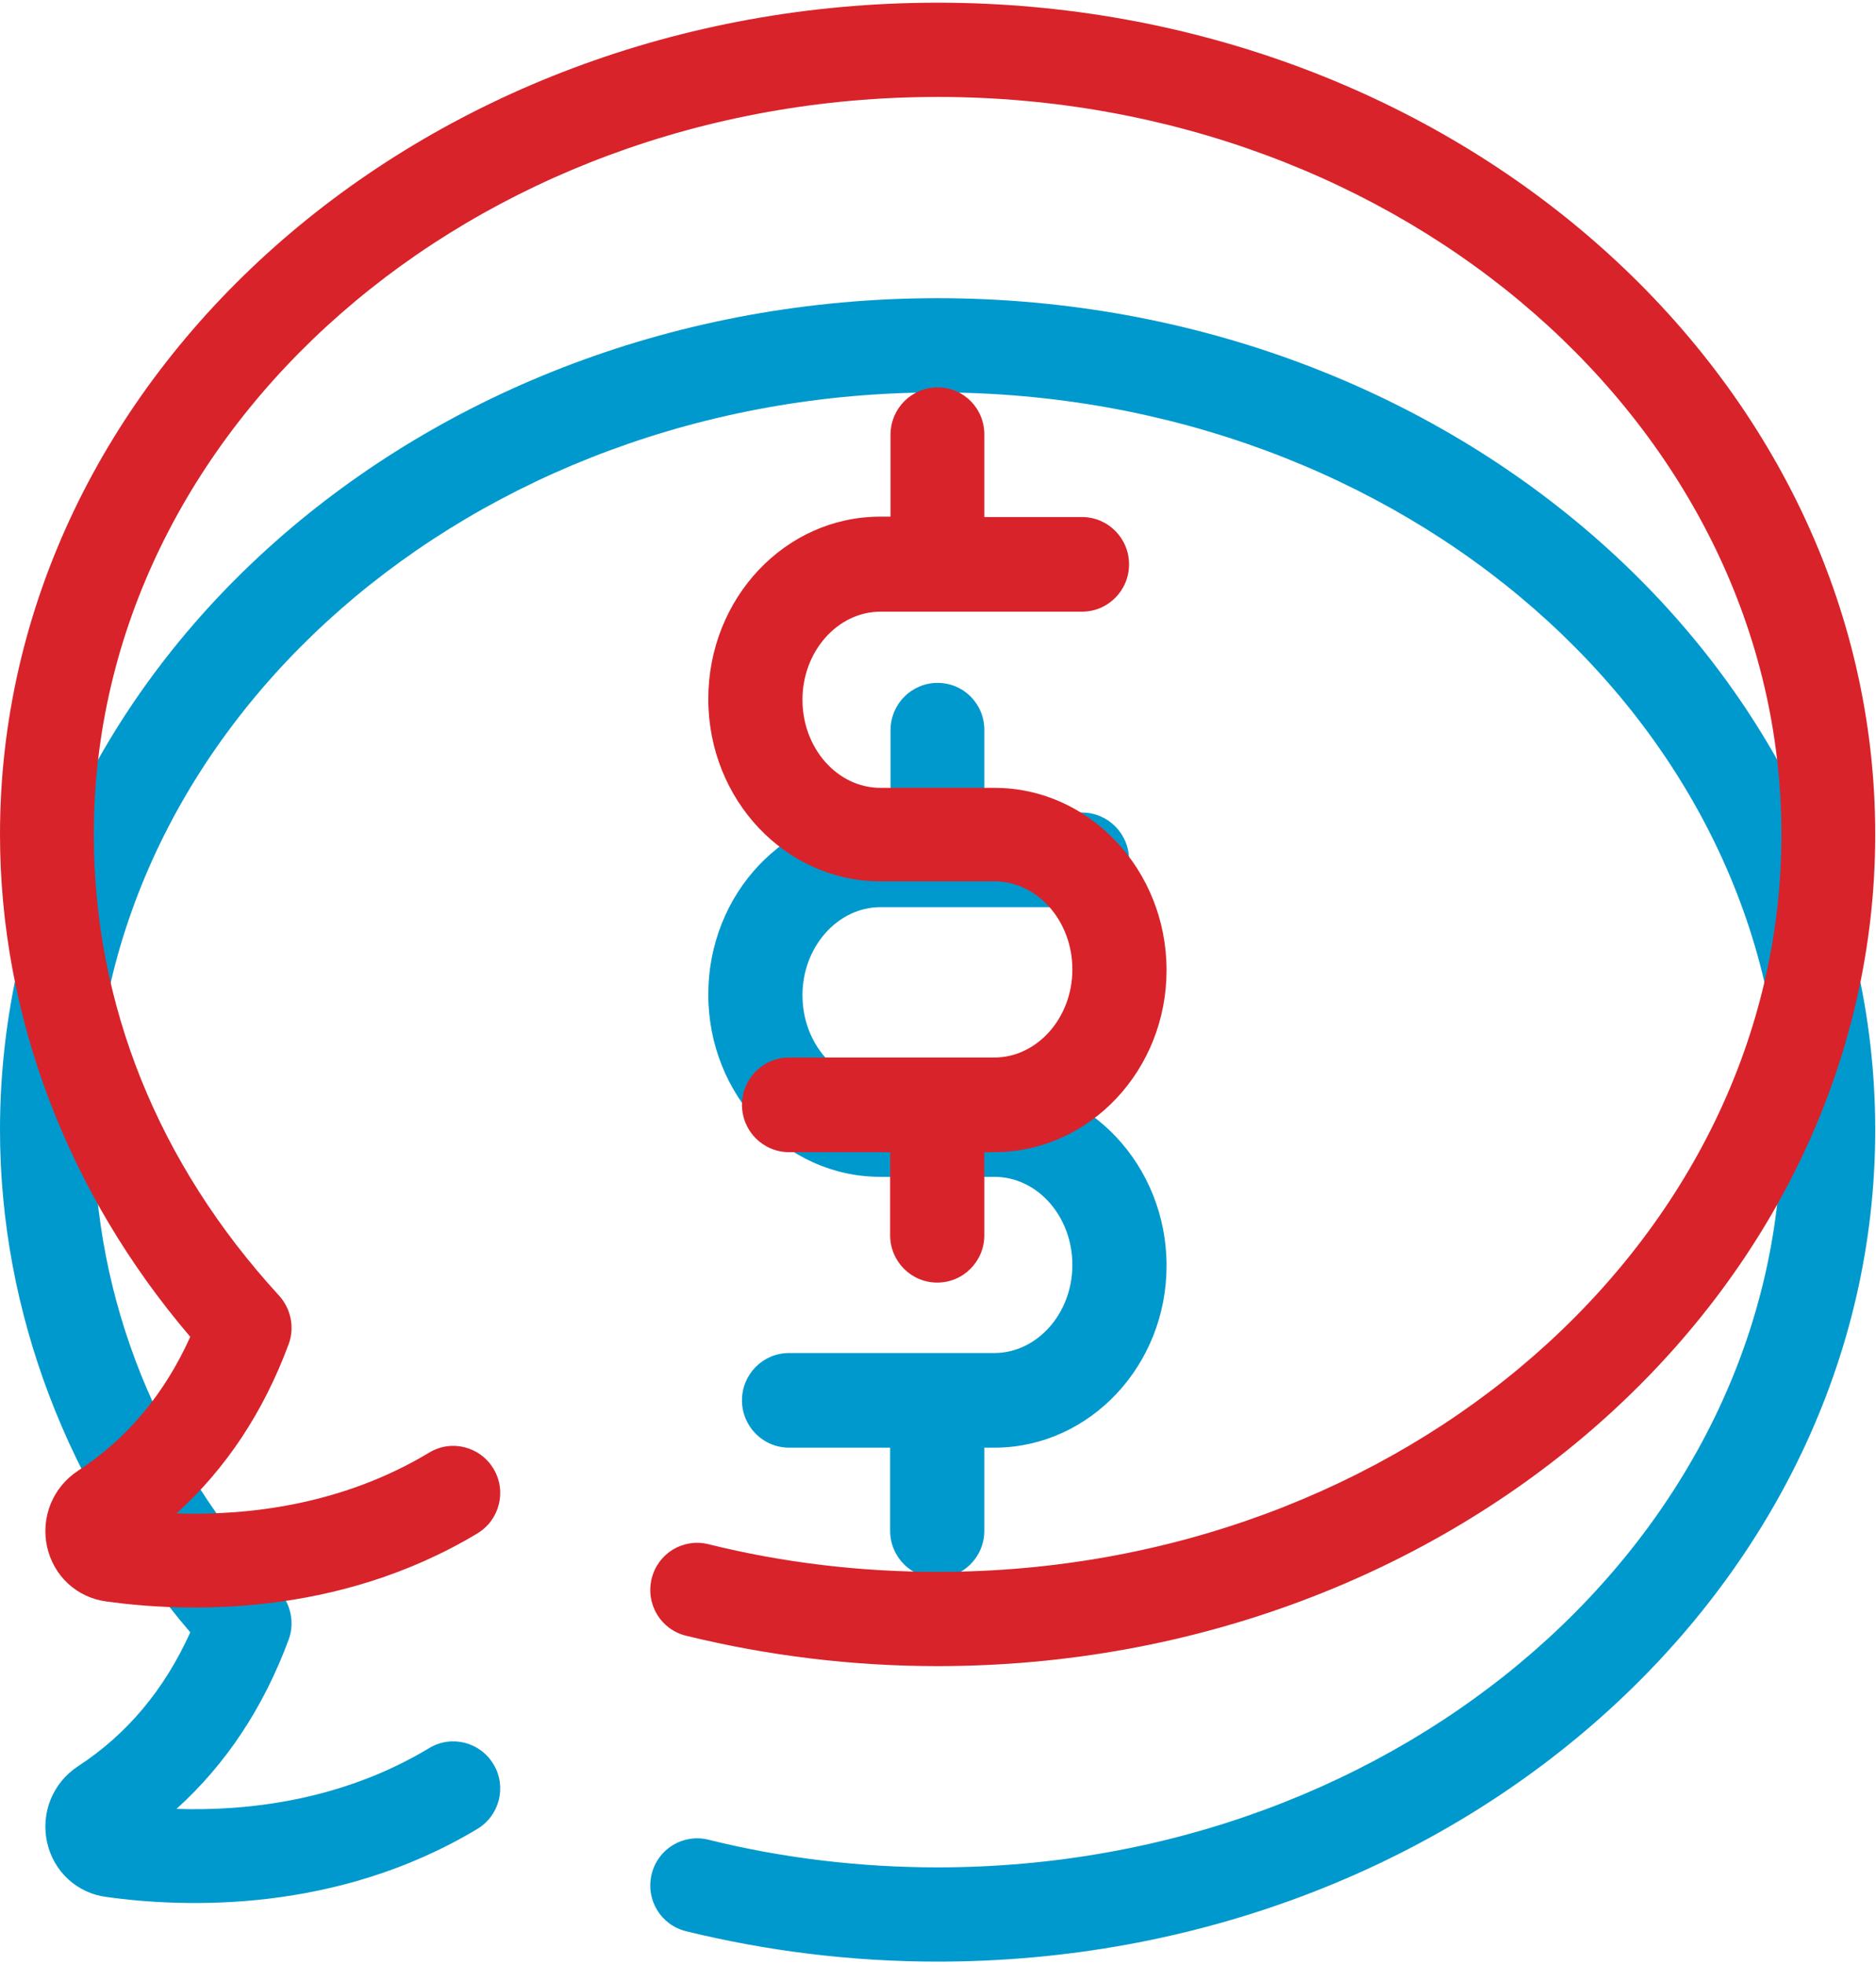<?xml version="1.0" encoding="UTF-8"?>
<svg width="127px" height="133px" viewBox="0 0 127 133" version="1.1" xmlns="http://www.w3.org/2000/svg" xmlns:xlink="http://www.w3.org/1999/xlink">
    <!-- Generator: Sketch 47.1 (45422) - http://www.bohemiancoding.com/sketch -->
    <title>Group 2</title>
    <desc>Created with Sketch.</desc>
    <defs></defs>
    <g id="Page-1" stroke="none" stroke-width="1" fill="none" fill-rule="evenodd">
        <g id="Group-2" fill-rule="nonzero">
            <path d="M0,76.474 C0,45.438 28.458,20.182 63.474,20.182 C98.49,20.182 126.948,45.438 126.948,76.474 C126.948,107.51 98.49,132.766 63.474,132.766 C57.694,132.766 51.966,132.063 46.446,130.709 C44.735,130.292 43.698,128.574 44.113,126.855 C44.528,125.137 46.238,124.095 47.949,124.512 C52.977,125.762 58.213,126.387 63.474,126.387 C94.965,126.387 120.598,103.995 120.598,76.474 C120.598,48.953 94.965,26.561 63.474,26.561 C31.983,26.561 6.35,48.953 6.35,76.474 C6.35,87.956 10.678,98.735 18.894,107.692 C19.698,108.577 19.957,109.853 19.542,110.973 C17.832,115.581 15.292,119.409 11.948,122.429 C16.64,122.585 23.093,121.908 29.054,118.315 C30.558,117.404 32.502,117.899 33.409,119.409 C34.316,120.919 33.823,122.872 32.32,123.783 C22.782,129.511 12.493,129.121 7.205,128.391 C5.21,128.131 3.629,126.673 3.188,124.694 C2.747,122.689 3.577,120.659 5.287,119.539 C8.605,117.378 11.145,114.332 12.881,110.478 C4.562,100.74 0,88.737 0,76.474 Z M63.474,46.219 C65.237,46.219 66.662,47.651 66.636,49.448 L66.636,54.994 L73.245,54.994 C75.008,54.994 76.433,56.426 76.433,58.196 C76.433,59.967 75.008,61.399 73.245,61.399 L59.612,61.399 C56.709,61.399 54.325,64.08 54.325,67.361 C54.325,70.642 56.683,73.324 59.612,73.324 L67.336,73.324 C73.738,73.324 78.973,78.869 78.973,85.665 C78.973,92.382 73.841,97.876 67.491,97.98 L67.414,97.98 L66.636,97.98 L66.636,103.604 C66.636,105.375 65.211,106.807 63.448,106.807 C61.686,106.807 60.26,105.375 60.26,103.604 L60.26,97.98 L53.418,97.98 C51.655,97.98 50.23,96.548 50.23,94.778 C50.23,93.007 51.655,91.575 53.418,91.575 L67.31,91.575 C70.213,91.575 72.597,88.894 72.597,85.613 C72.597,82.332 70.239,79.65 67.31,79.65 L59.586,79.65 C53.184,79.65 47.949,74.131 47.949,67.309 C47.949,60.487 53.159,54.968 59.586,54.968 L60.286,54.968 L60.286,49.422 C60.286,47.651 61.712,46.219 63.474,46.219 Z" id="speech-bubble-23" fill="#0099CD"></path>
            <path d="M0,56.474 C0,25.438 28.458,0.182 63.474,0.182 C98.49,0.182 126.948,25.438 126.948,56.474 C126.948,87.51 98.49,112.766 63.474,112.766 C57.694,112.766 51.966,112.063 46.446,110.709 C44.735,110.292 43.698,108.574 44.113,106.855 C44.528,105.137 46.238,104.095 47.949,104.512 C52.977,105.762 58.213,106.387 63.474,106.387 C94.965,106.387 120.598,83.995 120.598,56.474 C120.598,28.953 94.965,6.561 63.474,6.561 C31.983,6.561 6.35,28.953 6.35,56.474 C6.35,67.956 10.678,78.735 18.894,87.692 C19.698,88.577 19.957,89.853 19.542,90.973 C17.832,95.581 15.292,99.409 11.948,102.429 C16.64,102.585 23.093,101.908 29.054,98.315 C30.558,97.404 32.502,97.899 33.409,99.409 C34.316,100.919 33.823,102.872 32.32,103.783 C22.782,109.511 12.493,109.121 7.205,108.391 C5.21,108.131 3.629,106.673 3.188,104.694 C2.747,102.689 3.577,100.659 5.287,99.539 C8.605,97.378 11.145,94.332 12.881,90.478 C4.562,80.74 0,68.737 0,56.474 Z M63.474,26.219 C65.237,26.219 66.662,27.651 66.636,29.448 L66.636,34.994 L73.245,34.994 C75.008,34.994 76.433,36.426 76.433,38.196 C76.433,39.967 75.008,41.399 73.245,41.399 L59.612,41.399 C56.709,41.399 54.325,44.08 54.325,47.361 C54.325,50.642 56.683,53.324 59.612,53.324 L67.336,53.324 C73.738,53.324 78.973,58.869 78.973,65.665 C78.973,72.382 73.841,77.876 67.491,77.98 L67.414,77.98 L66.636,77.98 L66.636,83.604 C66.636,85.375 65.211,86.807 63.448,86.807 C61.686,86.807 60.26,85.375 60.26,83.604 L60.26,77.98 L53.418,77.98 C51.655,77.98 50.23,76.548 50.23,74.778 C50.23,73.007 51.655,71.575 53.418,71.575 L67.31,71.575 C70.213,71.575 72.597,68.894 72.597,65.613 C72.597,62.332 70.239,59.65 67.31,59.65 L59.586,59.65 C53.184,59.65 47.949,54.131 47.949,47.309 C47.949,40.487 53.159,34.968 59.586,34.968 L60.286,34.968 L60.286,29.422 C60.286,27.651 61.712,26.219 63.474,26.219 Z" id="speech-bubble-23" fill="#D8232A"></path>
        </g>
    </g>
</svg>